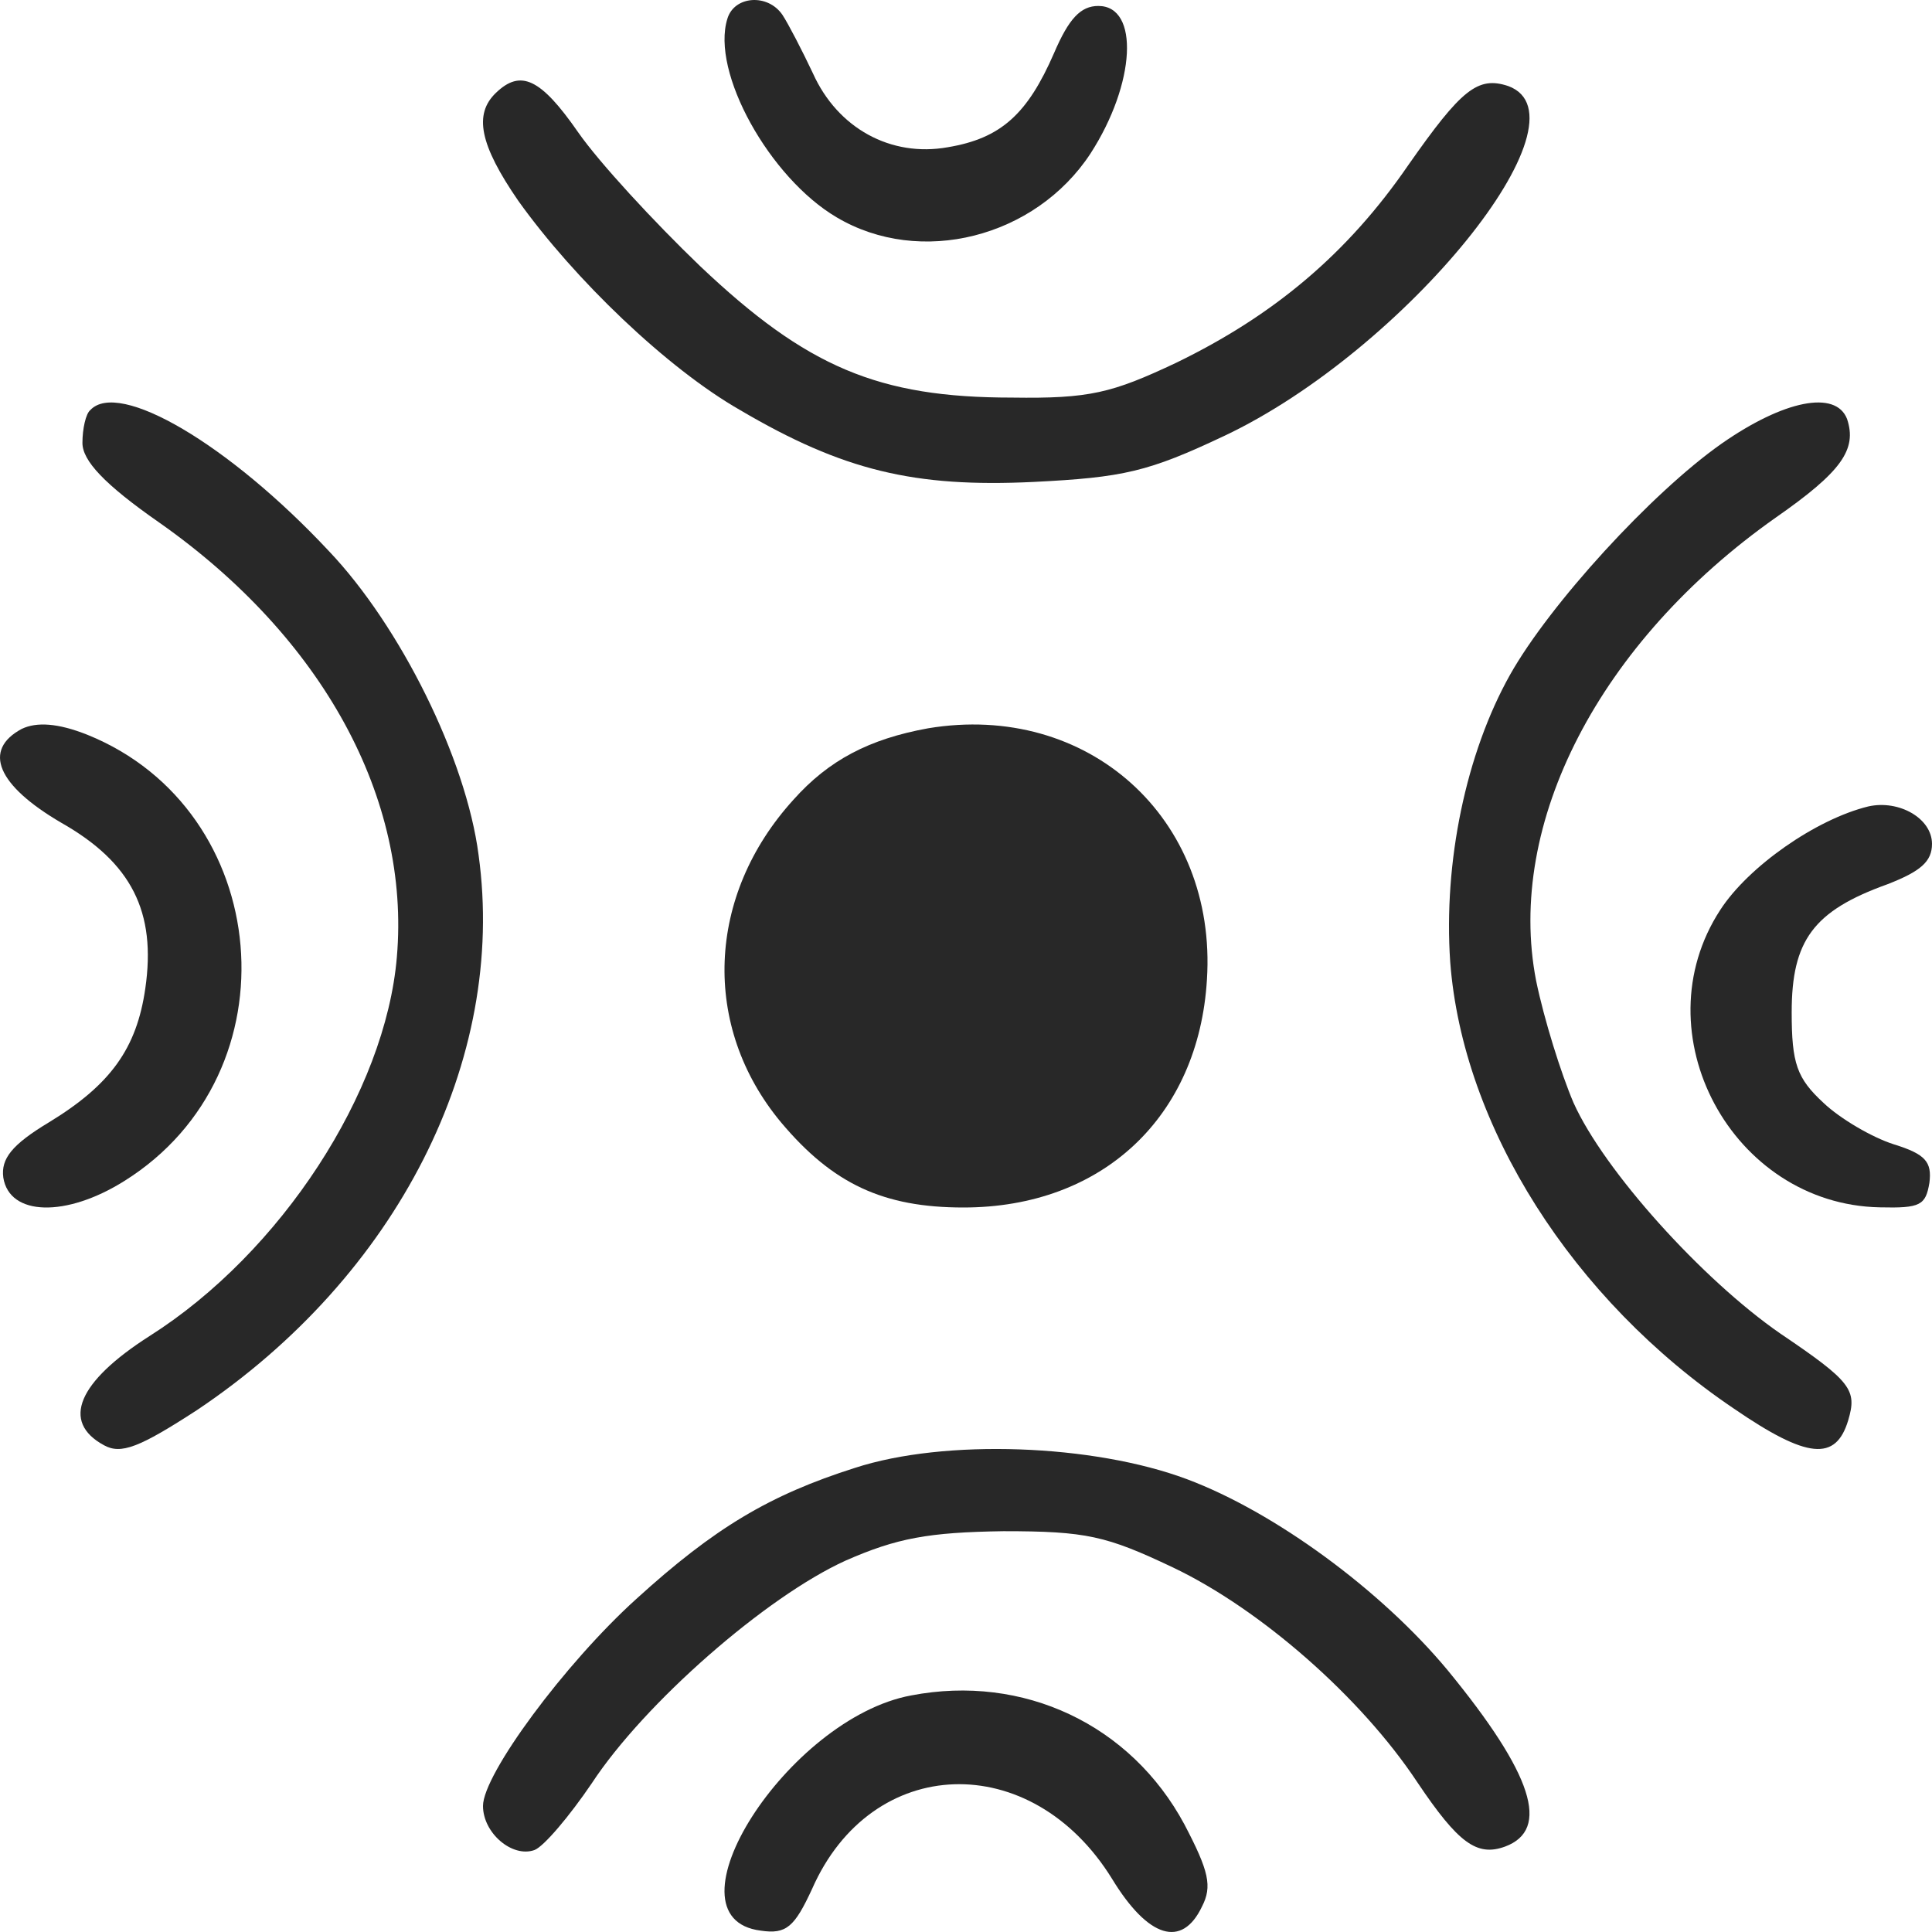 <svg width="24" height="24" viewBox="0 0 24 24" fill="none" xmlns="http://www.w3.org/2000/svg">
<g clip-path="url(#clip0_795_7835)">
<path d="M9.036 0.232C8.828 0.896 9.561 2.209 10.392 2.699C11.431 3.316 12.861 2.952 13.546 1.908C14.108 1.039 14.157 0.074 13.644 0.074C13.424 0.074 13.277 0.232 13.094 0.659C12.764 1.418 12.434 1.719 11.774 1.829C11.065 1.956 10.405 1.592 10.099 0.912C9.965 0.628 9.793 0.296 9.72 0.185C9.537 -0.084 9.121 -0.052 9.036 0.232Z" fill="#282828"/>
<path d="M6.161 1.153C5.884 1.418 5.957 1.795 6.438 2.494C7.137 3.472 8.288 4.576 9.192 5.093C10.474 5.848 11.363 6.057 12.835 5.987C13.957 5.931 14.262 5.862 15.21 5.414C17.454 4.353 19.8 1.46 18.736 1.069C18.357 0.943 18.153 1.111 17.497 2.047C16.74 3.151 15.822 3.919 14.612 4.506C13.811 4.884 13.534 4.953 12.572 4.939C10.911 4.939 10.022 4.562 8.696 3.305C8.128 2.76 7.443 2.019 7.181 1.642C6.715 0.971 6.467 0.859 6.161 1.153Z" fill="#282828"/>
<path d="M1.122 5.094C1.066 5.138 1.024 5.327 1.024 5.502C1.024 5.721 1.291 6.013 1.982 6.494C4.013 7.923 5.099 9.92 4.93 11.888C4.789 13.565 3.491 15.562 1.856 16.598C0.967 17.166 0.756 17.662 1.291 17.953C1.503 18.07 1.729 17.983 2.448 17.516C4.93 15.854 6.298 13.171 5.945 10.62C5.79 9.424 4.972 7.777 4.084 6.844C2.843 5.517 1.475 4.715 1.122 5.094Z" fill="#282828"/>
<path d="M21.386 5.511C20.515 6.123 19.251 7.507 18.759 8.381C18.211 9.357 17.93 10.711 18.015 11.949C18.169 13.988 19.532 16.144 21.54 17.499C22.453 18.125 22.805 18.154 22.959 17.644C23.071 17.266 23.001 17.164 22.116 16.566C21.147 15.896 19.925 14.542 19.546 13.697C19.391 13.333 19.181 12.663 19.082 12.182C18.703 10.23 19.869 7.973 22.06 6.429C22.875 5.861 23.071 5.584 22.945 5.205C22.805 4.841 22.158 4.972 21.386 5.511Z" fill="#282828"/>
<path d="M11.53 9.047C10.796 9.18 10.294 9.444 9.857 9.934C8.775 11.124 8.711 12.751 9.702 13.942C10.346 14.709 10.976 15 11.968 15C13.693 15 14.89 13.876 14.993 12.169C15.121 10.159 13.512 8.717 11.53 9.047Z" fill="#282828"/>
<path d="M0.271 9.054C-0.22 9.317 -0.036 9.755 0.762 10.221C1.636 10.717 1.943 11.33 1.805 12.279C1.698 13.023 1.375 13.475 0.608 13.942C0.148 14.219 0.01 14.394 0.041 14.628C0.117 15.109 0.823 15.124 1.544 14.671C3.692 13.329 3.4 10.061 1.084 9.127C0.716 8.981 0.455 8.967 0.271 9.054Z" fill="#282828"/>
<path d="M23.208 10.018C22.558 10.177 21.719 10.764 21.37 11.303C20.372 12.832 21.513 14.961 23.351 14.998C23.857 15.01 23.921 14.973 23.968 14.692C24 14.435 23.921 14.337 23.525 14.215C23.255 14.129 22.859 13.897 22.653 13.701C22.321 13.395 22.257 13.211 22.257 12.575C22.257 11.682 22.527 11.315 23.445 10.985C23.857 10.825 24 10.703 24 10.483C24 10.165 23.588 9.932 23.208 10.018Z" fill="#282828"/>
<path d="M10.619 18.235C9.559 18.572 8.876 18.979 7.903 19.864C7.017 20.665 6 22.041 6 22.434C6 22.771 6.363 23.08 6.639 22.982C6.755 22.939 7.075 22.56 7.351 22.153C8.005 21.156 9.515 19.836 10.503 19.387C11.142 19.106 11.534 19.035 12.464 19.021C13.495 19.021 13.742 19.078 14.57 19.471C15.66 19.99 16.909 21.086 17.606 22.139C18.115 22.897 18.347 23.066 18.696 22.939C19.262 22.729 19.044 22.041 17.984 20.749C17.156 19.752 15.834 18.783 14.745 18.375C13.583 17.94 11.738 17.87 10.619 18.235Z" fill="#282828"/>
<path d="M11.32 21.061C9.783 21.344 8.203 23.826 9.45 23.983C9.769 24.031 9.87 23.936 10.088 23.465C10.827 21.784 12.814 21.721 13.814 23.339C14.264 24.078 14.684 24.203 14.931 23.685C15.061 23.433 15.018 23.245 14.713 22.663C14.046 21.422 12.712 20.794 11.32 21.061Z" fill="#282828"/>
</g>
<defs>
<clipPath id="clip0_795_7835">
<rect width="24" height="24" fill="white"/>
</clipPath>
</defs>
</svg>
